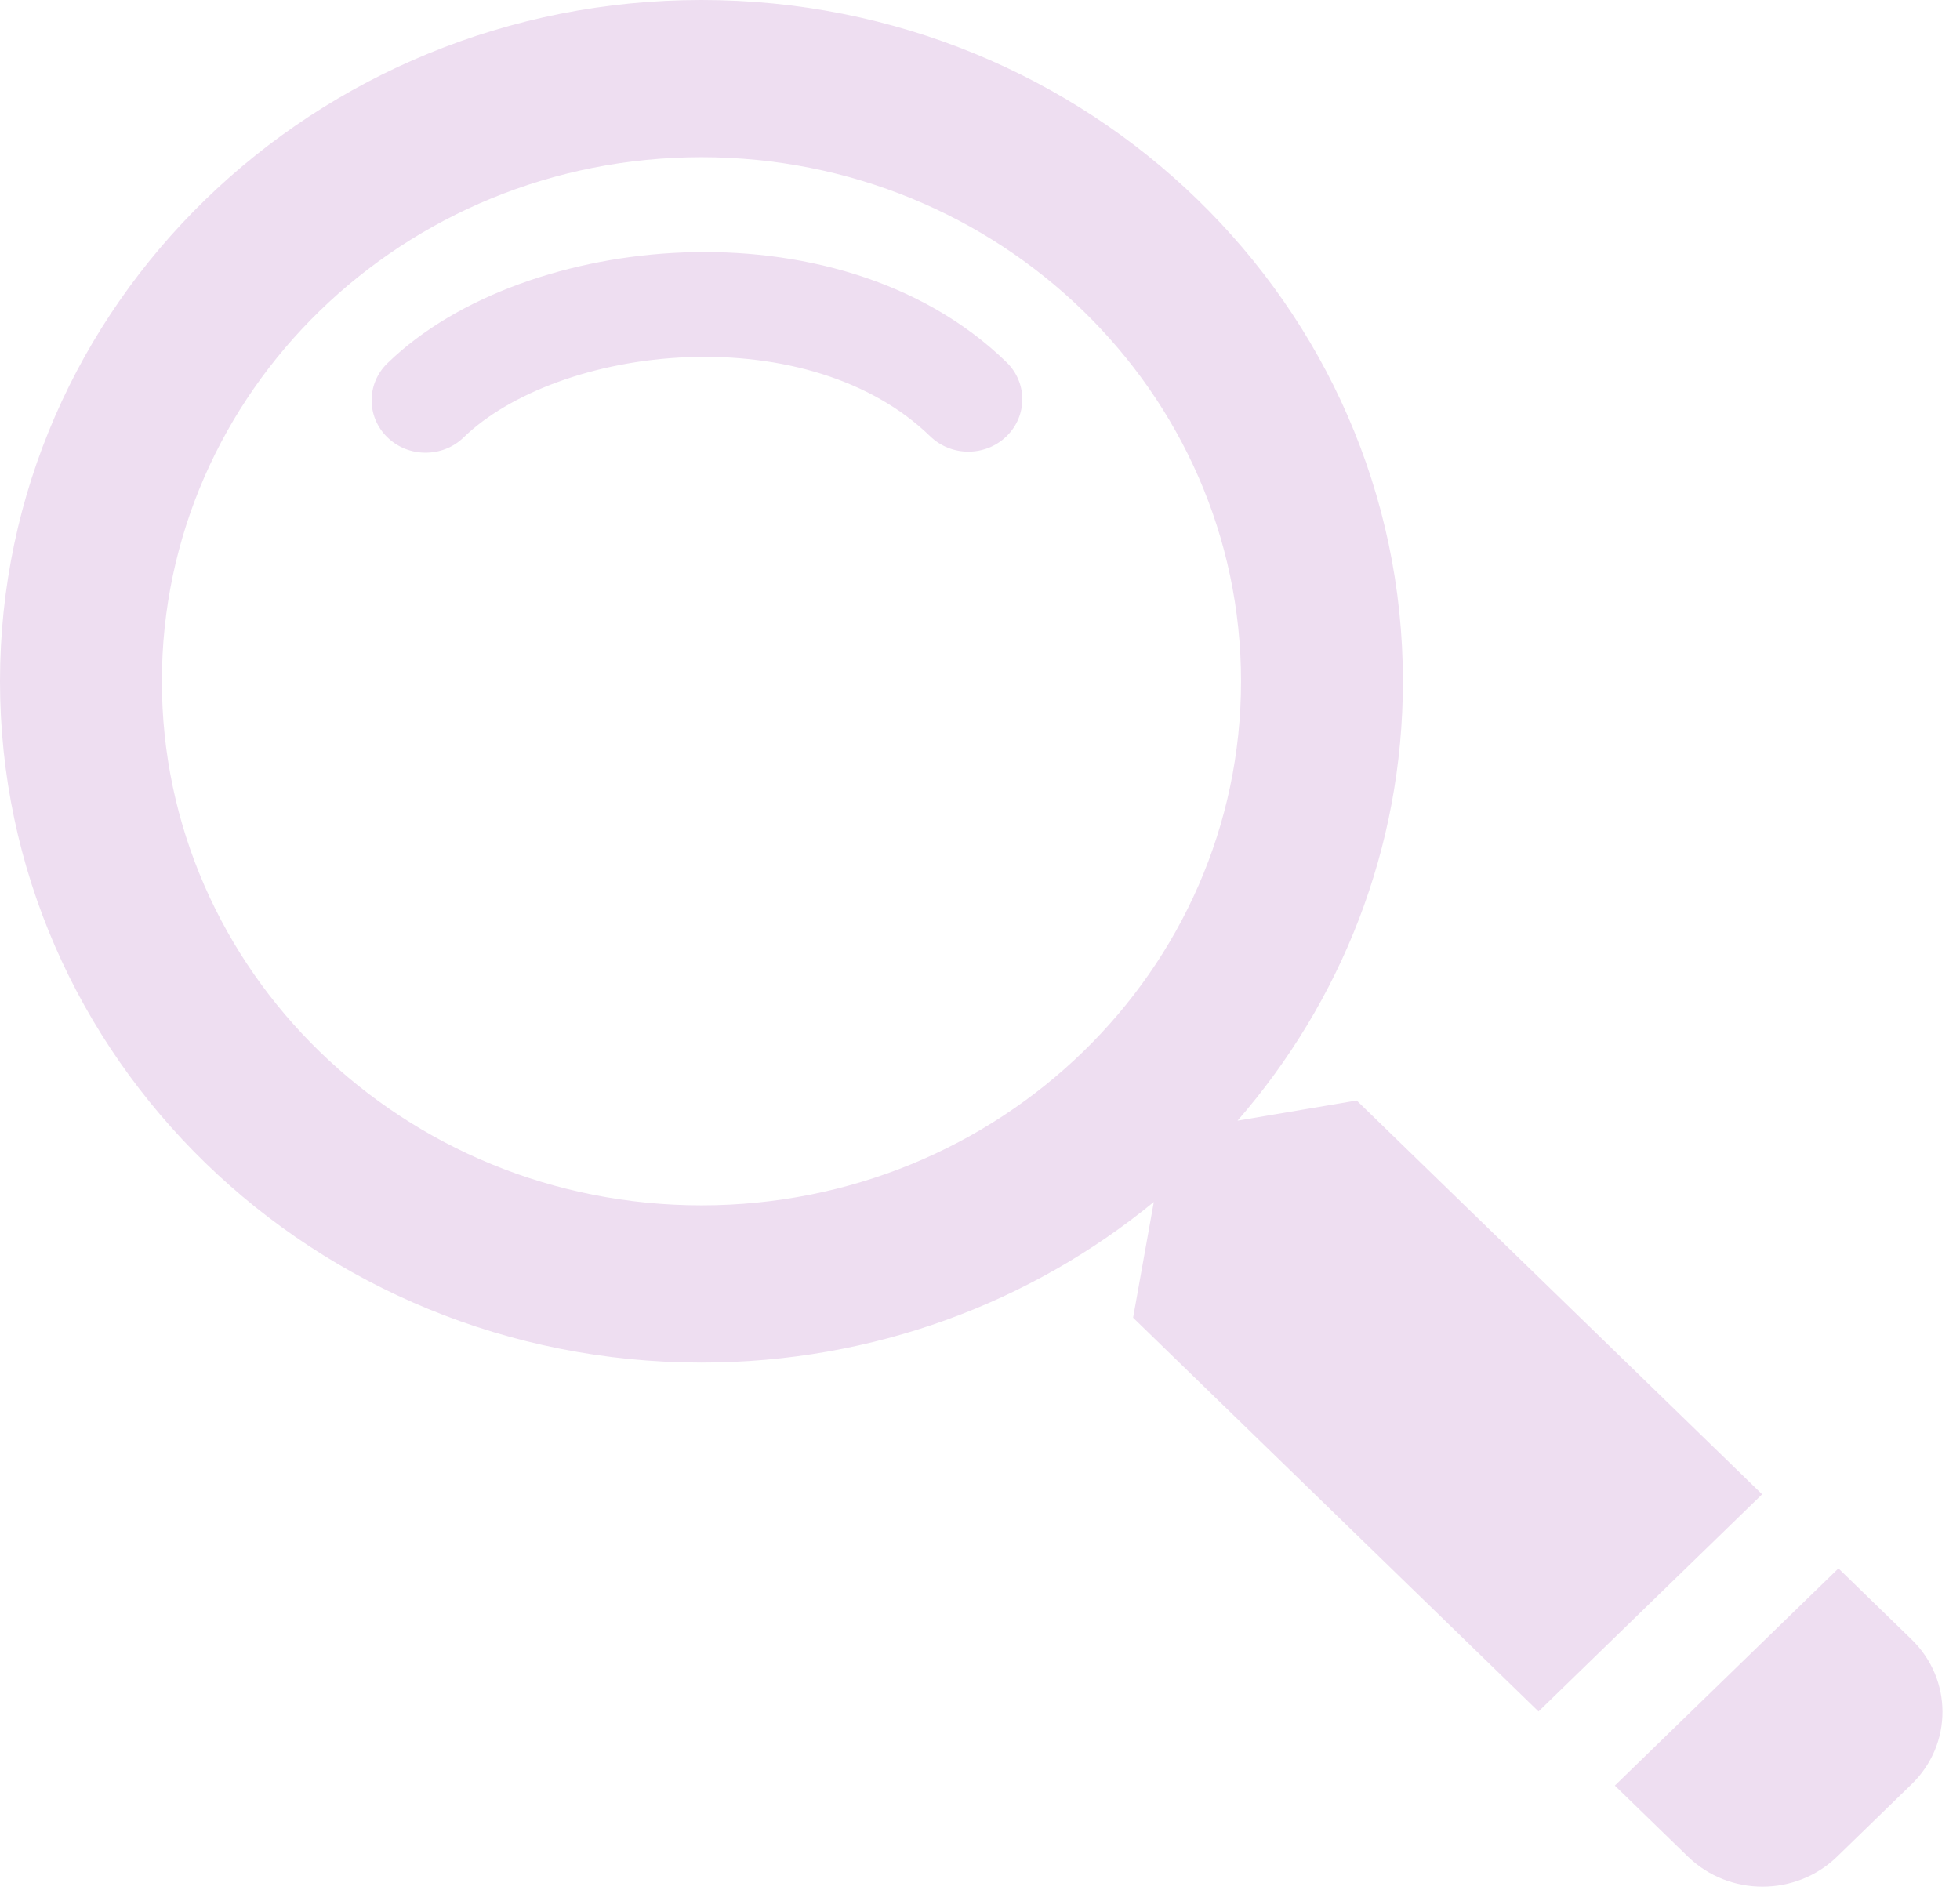 <svg xmlns="http://www.w3.org/2000/svg" width="56" height="54" viewBox="0 0 56 54" fill="none">
  <path d="M19.653 10.206C16.969 10.308 14.546 11.238 13.249 12.497C12.647 13.082 11.671 13.082 11.069 12.497C10.467 11.913 10.467 10.964 11.069 10.38C13.069 8.436 16.324 7.335 19.533 7.214C22.762 7.092 26.288 7.95 28.757 10.35C29.359 10.934 29.359 11.883 28.757 12.467C28.155 13.052 27.179 13.052 26.577 12.467C24.895 10.833 22.315 10.106 19.653 10.206Z" fill="#EEDEF1"/>
  <path fill-rule="evenodd" clip-rule="evenodd" d="M35.358 32.023C38.306 28.633 40.083 24.252 40.083 19.467C40.083 8.716 31.11 0 20.041 0C8.973 0 0 8.716 0 19.467C0 30.219 8.973 38.935 20.041 38.935C24.967 38.935 29.477 37.209 32.966 34.346L32.374 37.653L43.958 48.905L50.346 42.699L38.763 31.447L35.358 32.023ZM20.041 34.442C28.555 34.442 35.458 27.738 35.458 19.467C35.458 11.197 28.555 4.492 20.041 4.492C11.527 4.492 4.625 11.197 4.625 19.467C4.625 27.738 11.527 34.442 20.041 34.442Z" fill="#EEDEF1"/>
  <path d="M46.138 51.023L52.527 44.817L54.617 46.847C55.793 47.99 55.793 49.842 54.617 50.984L52.487 53.053C51.311 54.195 49.404 54.195 48.228 53.053L46.138 51.023Z" fill="#EEDEF1"/>
</svg>